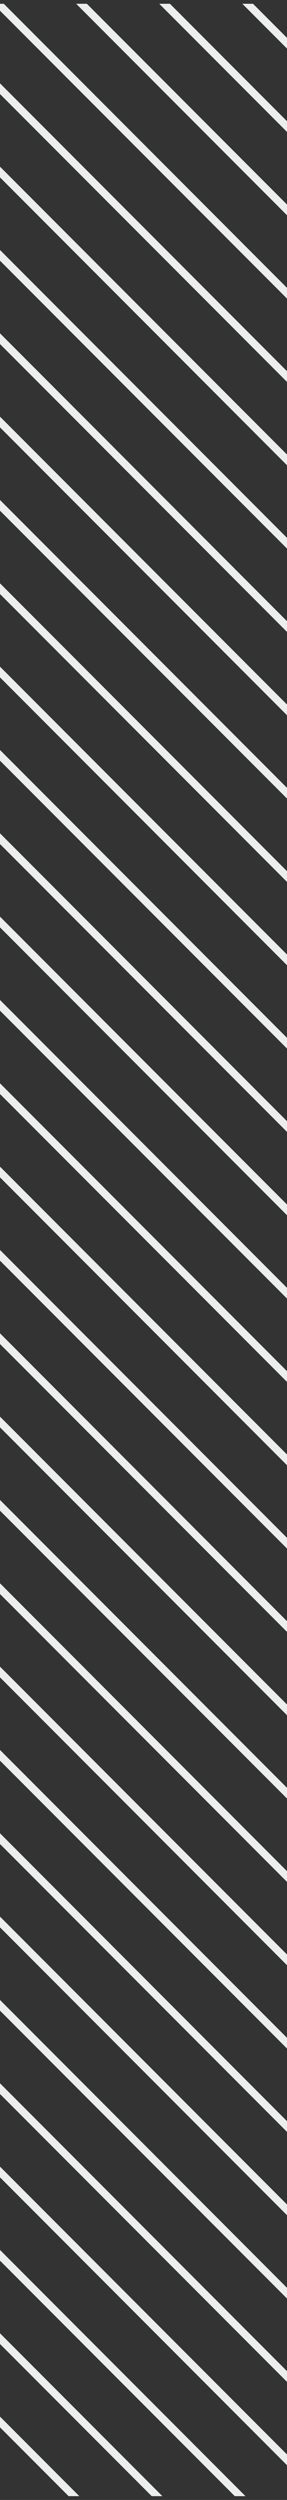 <svg width="38" height="330" viewBox="0 0 38 330" fill="none" xmlns="http://www.w3.org/2000/svg">
<rect x="0" y="0" width="38" height="330" fill="#333333" stroke="none"/>
<g clip-path="url(#clip0_3112_972)">
<line y1="-0.5" x2="171.12" y2="-0.5" transform="matrix(0.707 0.707 0.707 -0.707 -1 -89)" stroke="#ECEEED"/>
<line y1="-0.5" x2="171.12" y2="-0.5" transform="matrix(0.707 0.707 0.707 -0.707 -1 -78)" stroke="#ECEEED"/>
<line y1="-0.5" x2="171.12" y2="-0.5" transform="matrix(0.707 0.707 0.707 -0.707 -1 -67)" stroke="#ECEEED"/>
<line y1="-0.5" x2="171.12" y2="-0.5" transform="matrix(0.707 0.707 0.707 -0.707 -1 -56)" stroke="#ECEEED"/>
<line y1="-0.5" x2="171.12" y2="-0.5" transform="matrix(0.707 0.707 0.707 -0.707 -1 -45)" stroke="#ECEEED"/>
<line y1="-0.5" x2="171.12" y2="-0.5" transform="matrix(0.707 0.707 0.707 -0.707 -1 -34)" stroke="#ECEEED"/>
<line y1="-0.5" x2="171.12" y2="-0.5" transform="matrix(0.707 0.707 0.707 -0.707 -1 -23)" stroke="#ECEEED"/>
<line y1="-0.5" x2="171.12" y2="-0.5" transform="matrix(0.707 0.707 0.707 -0.707 -1 -12)" stroke="#ECEEED"/>
<line y1="-0.5" x2="171.12" y2="-0.5" transform="matrix(0.707 0.707 0.707 -0.707 -1 -1)" stroke="#ECEEED"/>
<line y1="-0.5" x2="171.12" y2="-0.5" transform="matrix(0.707 0.707 0.707 -0.707 -1 10)" stroke="#ECEEED"/>
<line y1="-0.5" x2="171.12" y2="-0.5" transform="matrix(0.707 0.707 0.707 -0.707 -1 21)" stroke="#ECEEED"/>
<line y1="-0.5" x2="171.12" y2="-0.5" transform="matrix(0.707 0.707 0.707 -0.707 -1 32)" stroke="#ECEEED"/>
<line y1="-0.5" x2="171.12" y2="-0.5" transform="matrix(0.707 0.707 0.707 -0.707 -1 43)" stroke="#ECEEED"/>
<line y1="-0.5" x2="171.12" y2="-0.5" transform="matrix(0.707 0.707 0.707 -0.707 -1 54)" stroke="#ECEEED"/>
<line y1="-0.5" x2="171.12" y2="-0.5" transform="matrix(0.707 0.707 0.707 -0.707 -1 65)" stroke="#ECEEED"/>
<line y1="-0.5" x2="171.12" y2="-0.5" transform="matrix(0.707 0.707 0.707 -0.707 -1 76)" stroke="#ECEEED"/>
<line y1="-0.5" x2="171.12" y2="-0.5" transform="matrix(0.707 0.707 0.707 -0.707 -1 87)" stroke="#ECEEED"/>
<line y1="-0.5" x2="171.12" y2="-0.5" transform="matrix(0.707 0.707 0.707 -0.707 -1 98)" stroke="#ECEEED"/>
<line y1="-0.5" x2="171.12" y2="-0.5" transform="matrix(0.707 0.707 0.707 -0.707 -1 109)" stroke="#ECEEED"/>
<line y1="-0.5" x2="171.12" y2="-0.5" transform="matrix(0.707 0.707 0.707 -0.707 -1 120)" stroke="#ECEEED"/>
<line y1="-0.5" x2="171.12" y2="-0.5" transform="matrix(0.707 0.707 0.707 -0.707 -1 131)" stroke="#ECEEED"/>
<line y1="-0.5" x2="171.12" y2="-0.5" transform="matrix(0.707 0.707 0.707 -0.707 -1 142)" stroke="#ECEEED"/>
<line y1="-0.5" x2="171.12" y2="-0.5" transform="matrix(0.707 0.707 0.707 -0.707 -1 153)" stroke="#ECEEED"/>
<line y1="-0.5" x2="171.12" y2="-0.5" transform="matrix(0.707 0.707 0.707 -0.707 -1 164)" stroke="#ECEEED"/>
<line y1="-0.5" x2="171.12" y2="-0.5" transform="matrix(0.707 0.707 0.707 -0.707 -1 175)" stroke="#ECEEED"/>
<line y1="-0.5" x2="171.12" y2="-0.5" transform="matrix(0.707 0.707 0.707 -0.707 -1 186)" stroke="#ECEEED"/>
<line y1="-0.5" x2="171.12" y2="-0.5" transform="matrix(0.707 0.707 0.707 -0.707 -1 197)" stroke="#ECEEED"/>
<line y1="-0.5" x2="171.12" y2="-0.5" transform="matrix(0.707 0.707 0.707 -0.707 -1 208)" stroke="#ECEEED"/>
<line y1="-0.5" x2="171.12" y2="-0.5" transform="matrix(0.707 0.707 0.707 -0.707 -1 219)" stroke="#ECEEED"/>
<line y1="-0.5" x2="171.12" y2="-0.5" transform="matrix(0.707 0.707 0.707 -0.707 -1 230)" stroke="#ECEEED"/>
<line y1="-0.5" x2="171.12" y2="-0.5" transform="matrix(0.707 0.707 0.707 -0.707 -1 241)" stroke="#ECEEED"/>
<line y1="-0.5" x2="171.12" y2="-0.5" transform="matrix(0.707 0.707 0.707 -0.707 -1 252)" stroke="#ECEEED"/>
<line y1="-0.5" x2="171.12" y2="-0.5" transform="matrix(0.707 0.707 0.707 -0.707 -1 263)" stroke="#ECEEED"/>
<line y1="-0.5" x2="171.12" y2="-0.5" transform="matrix(0.707 0.707 0.707 -0.707 -1 274)" stroke="#ECEEED"/>
<line y1="-0.5" x2="171.12" y2="-0.5" transform="matrix(0.707 0.707 0.707 -0.707 -1 285)" stroke="#ECEEED"/>
<line y1="-0.5" x2="171.12" y2="-0.5" transform="matrix(0.707 0.707 0.707 -0.707 -1 296)" stroke="#ECEEED"/>
<line y1="-0.5" x2="171.12" y2="-0.5" transform="matrix(0.707 0.707 0.707 -0.707 -1 307)" stroke="#ECEEED"/>
<line y1="-0.5" x2="171.12" y2="-0.5" transform="matrix(0.707 0.707 0.707 -0.707 -1 318)" stroke="#ECEEED"/>
<line y1="-0.5" x2="171.12" y2="-0.5" transform="matrix(0.707 0.707 0.707 -0.707 -1 329)" stroke="#ECEEED"/>
</g>
<defs>
<clipPath id="clip0_3112_972">
<rect width="47" height="329" fill="white" transform="matrix(-1 0 0 1 47 0.5)"/>
</clipPath>
</defs>
</svg>
